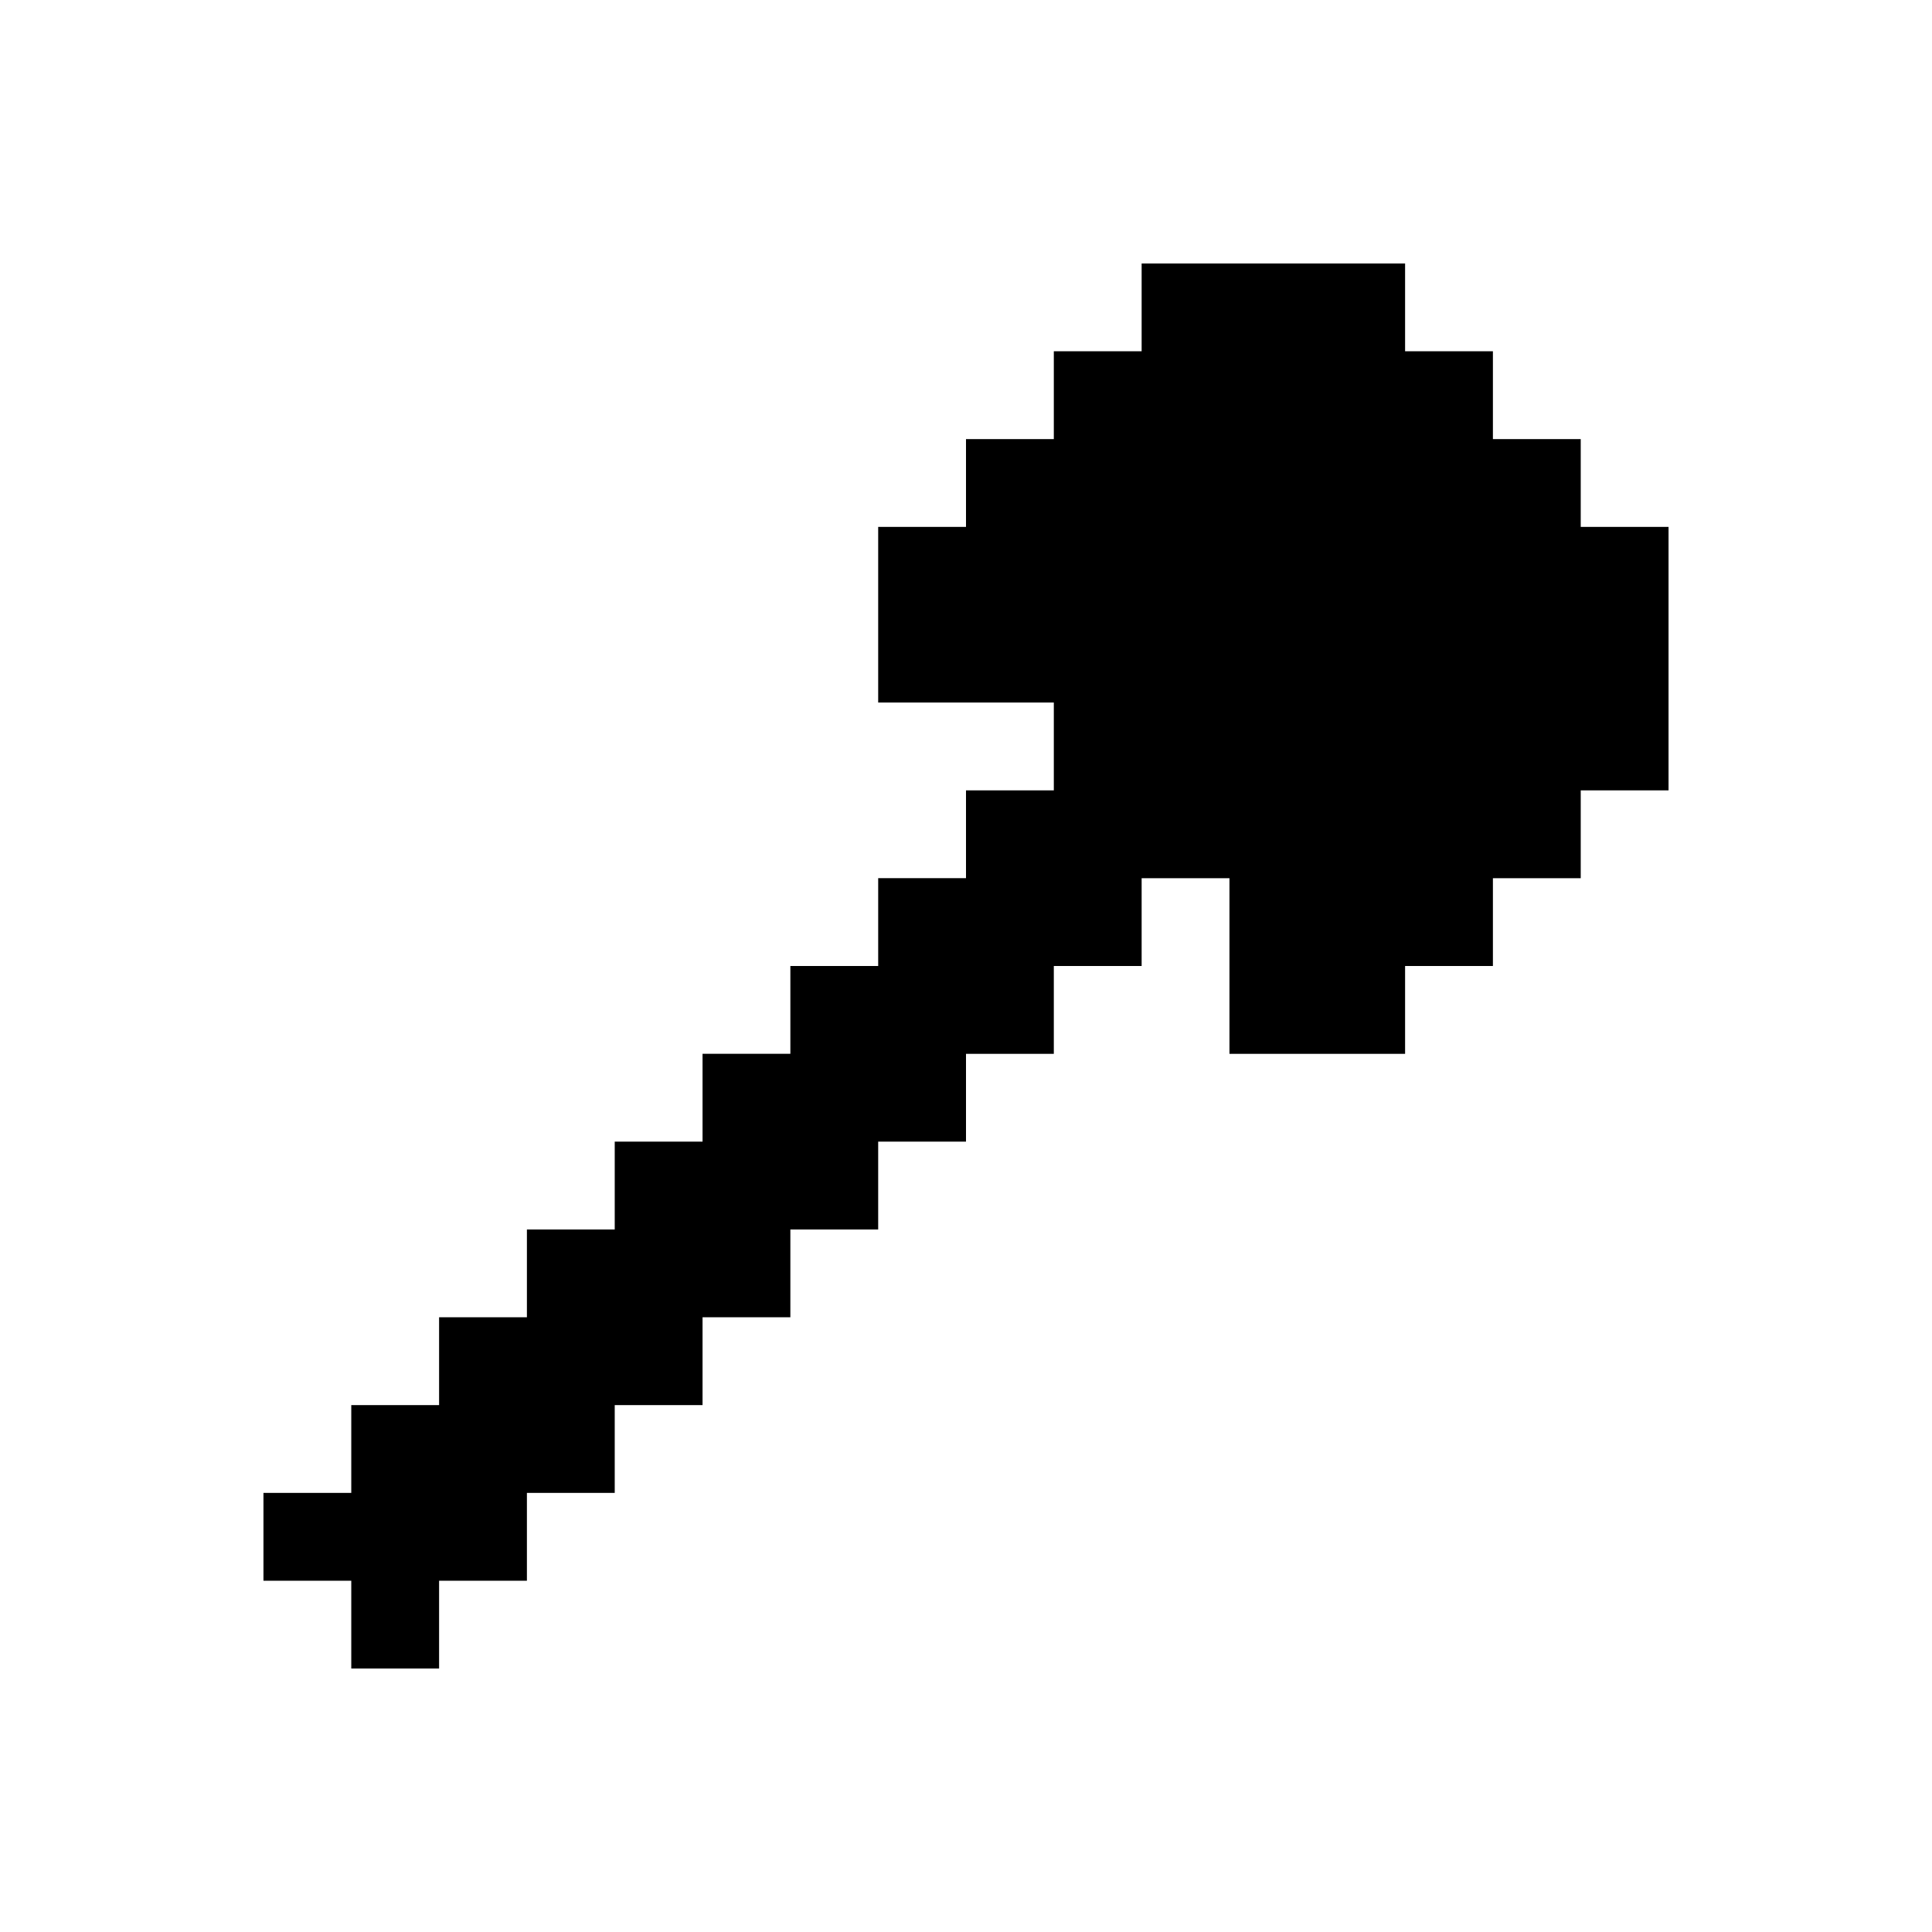 <svg xmlns="http://www.w3.org/2000/svg" width="3em" height="3em" viewBox="0 0 22 22"><path fill="currentColor" d="M5 19H4v-1H3v-1h1v-1h1v-1h1v-1h1v-1h1v-1h1v-1h1v-1h1V9h1V8h-2V6h1V5h1V4h1V3h3v1h1v1h1v1h1v3h-1v1h-1v1h-1v1h-2v-2h-1v1h-1v1h-1v1h-1v1H9v1H8v1H7v1H6v1H5Z"/></svg>